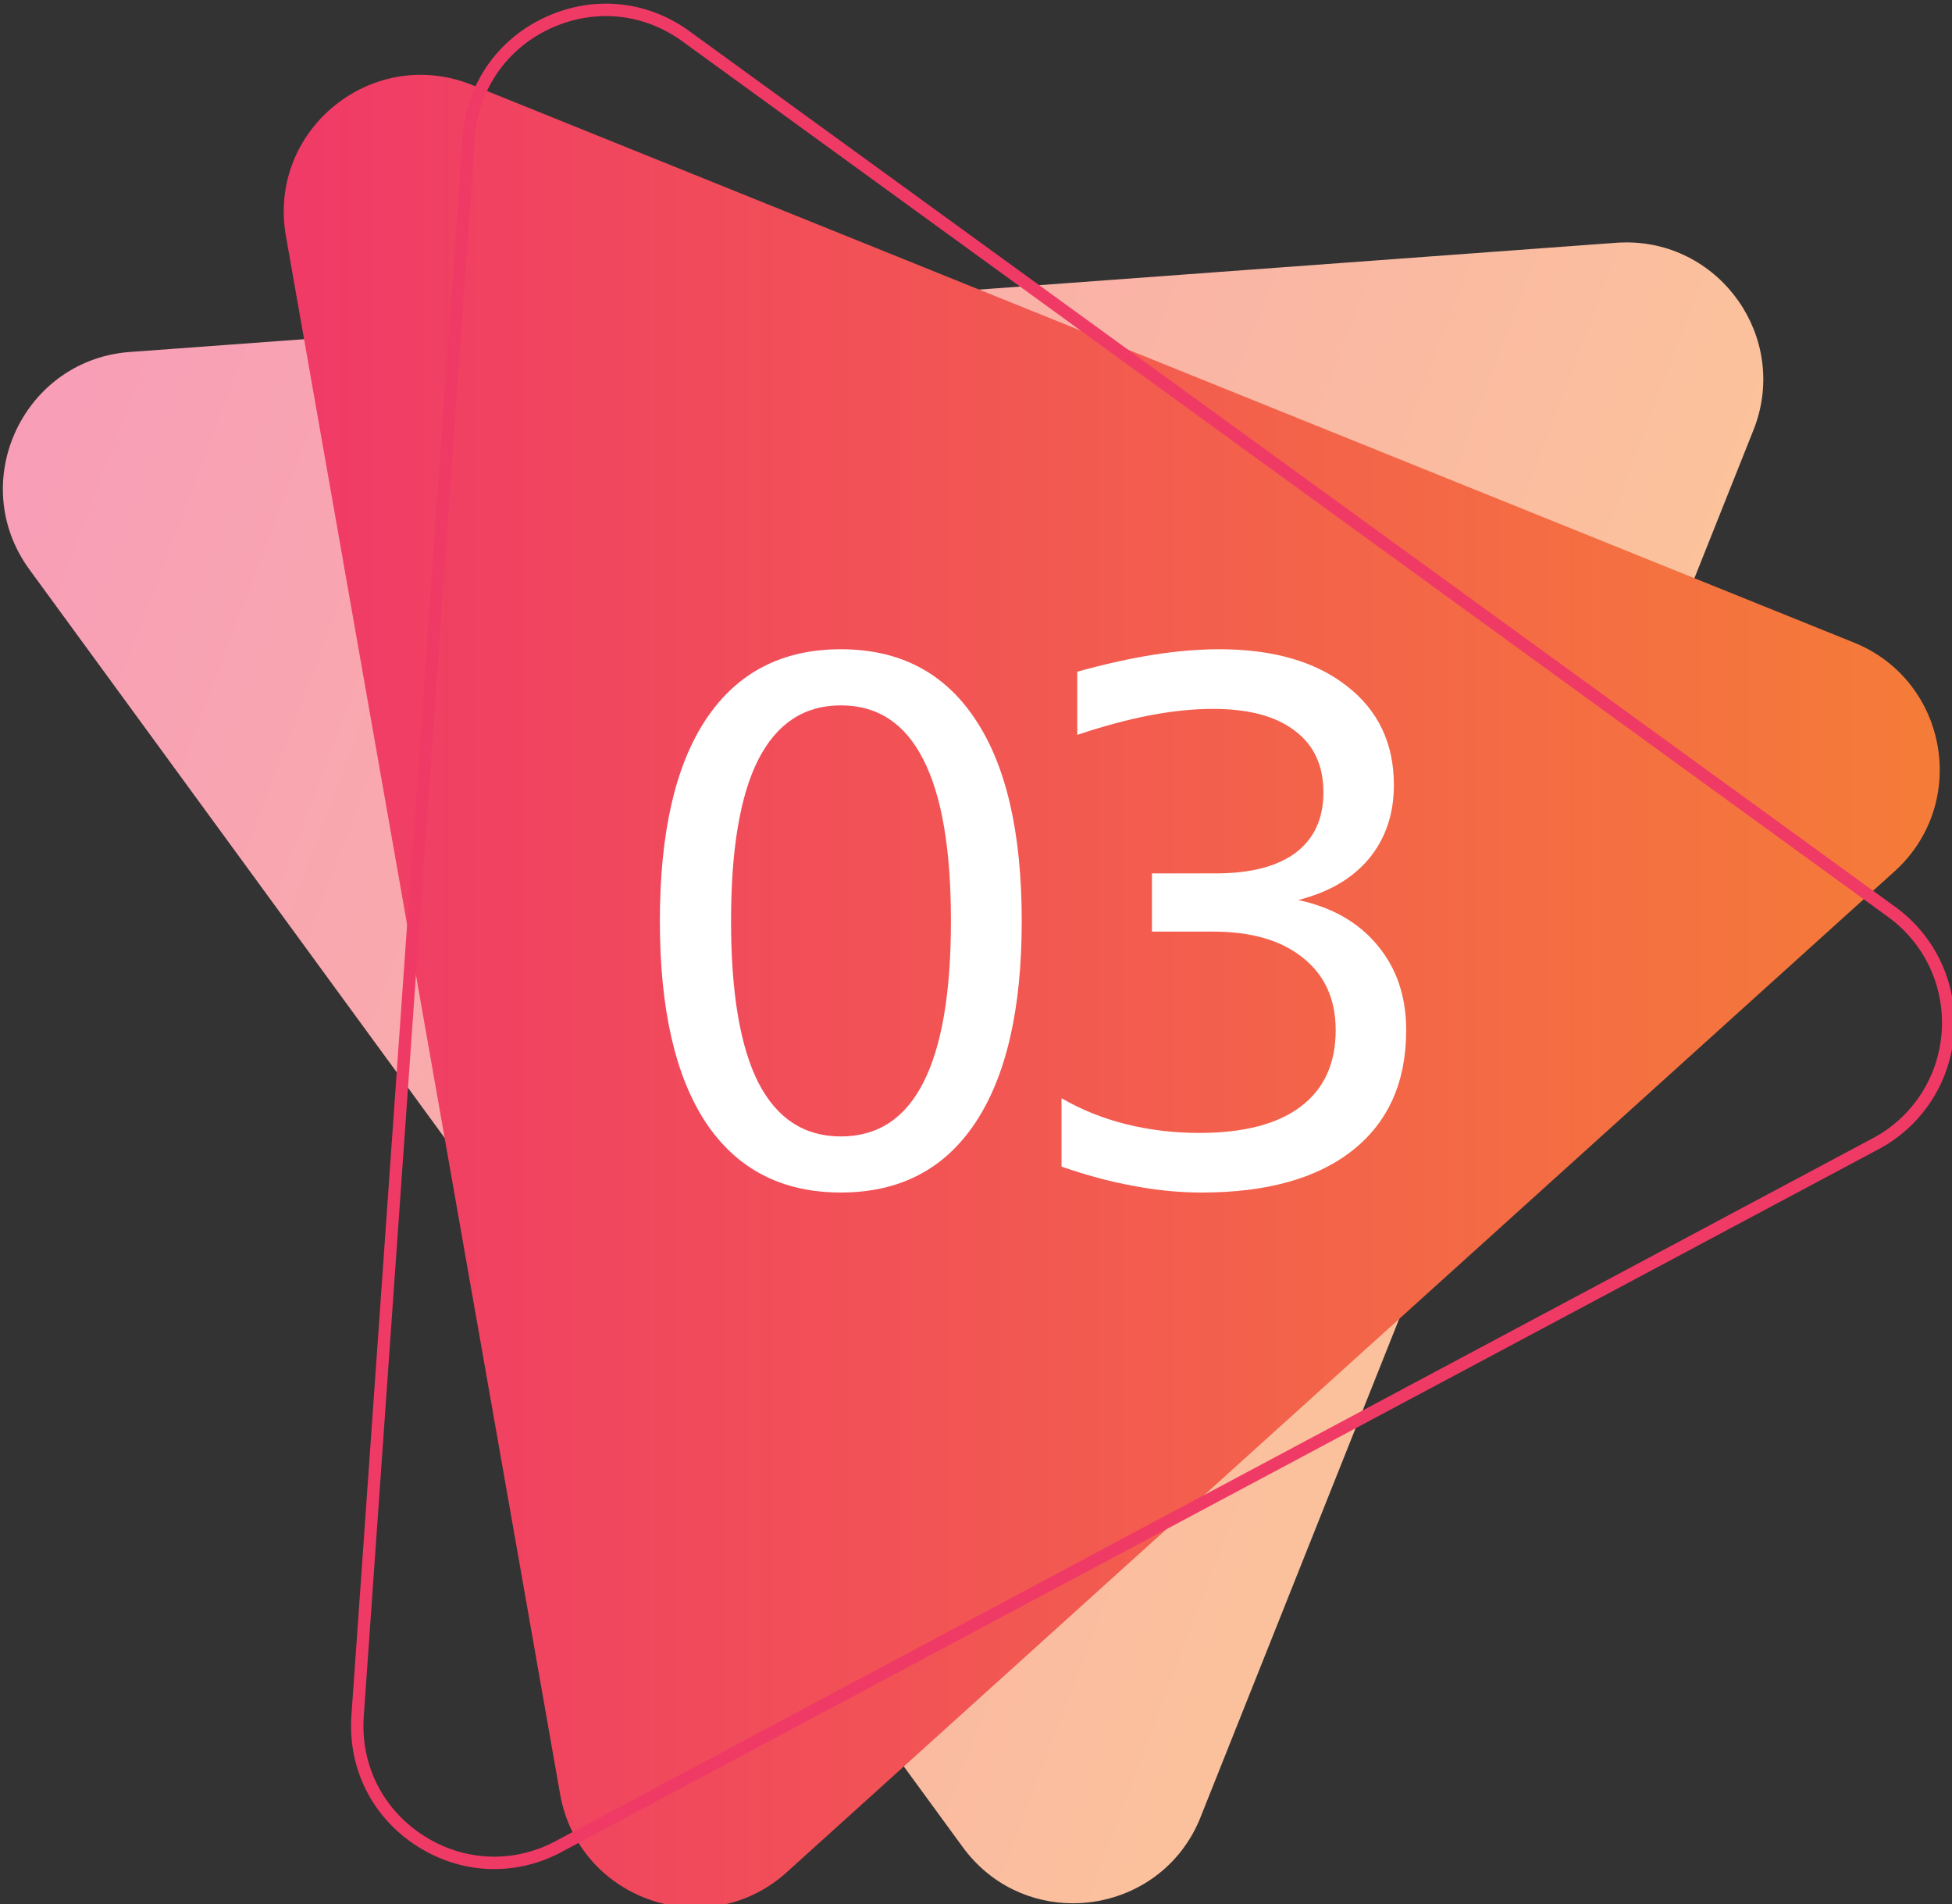 <?xml version="1.0" encoding="UTF-8" standalone="no"?>
<!-- Created with Inkscape (http://www.inkscape.org/) -->

<svg
   xmlns:dc="http://purl.org/dc/elements/1.1/"
   xmlns:cc="http://creativecommons.org/ns#"
   xmlns:rdf="http://www.w3.org/1999/02/22-rdf-syntax-ns#"
   xmlns:svg="http://www.w3.org/2000/svg"
   xmlns="http://www.w3.org/2000/svg"
   xmlns:xlink="http://www.w3.org/1999/xlink"
   xmlns:sodipodi="http://sodipodi.sourceforge.net/DTD/sodipodi-0.dtd"
   xmlns:inkscape="http://www.inkscape.org/namespaces/inkscape"
   version="1.1"
   id="svg2"
   xml:space="preserve"
   width="105.076"
   height="102.49"
   viewBox="0 0 105.076 102.49"
   sodipodi:docname="03.svg"
   inkscape:version="0.92.3 (2405546, 2018-03-11)"><rect x="0" y="0" width="105.076" height="102.49" fill="#333333" stroke="none"/><defs
     id="defs6"><clipPath
       clipPathUnits="userSpaceOnUse"
       id="clipPath22"><path
         d="m 712.887,3719.58 c -16.11,0 -32.356,6.92 -43.657,21.58 l -389.917,505.95 c -26.825,34.8 -4.356,85.48 39.449,88.97 l 598.722,59.41 c 1.543,0.13 3.063,0.19 4.571,0.19 37.476,0 64.691,-37.19 52.144,-73.46 L 765.391,3756.86 c -8.344,-24.13 -30.289,-37.28 -52.504,-37.28"
         id="path20"
         inkscape:connector-curvature="0" /></clipPath><linearGradient
       x1="0"
       y1="0"
       x2="1"
       y2="0"
       gradientUnits="userSpaceOnUse"
       gradientTransform="matrix(62.001,-21.602,-21.602,-62.001,-902.773,445.444)"
       spreadMethod="pad"
       id="linearGradient28"><stop
         style="stop-opacity:1;stop-color:#cd97d1"
         offset="0"
         id="stop24" /><stop
         style="stop-opacity:1;stop-color:#f393ce"
         offset="1"
         id="stop26" /></linearGradient><clipPath
       clipPathUnits="userSpaceOnUse"
       id="clipPath38"><path
         d="m 1018.81,4228.5 -557.974,225.09 c -40.422,17.23 -83.832,-17.24 -76.219,-60.52 l 110.735,-629.09 c 7.636,-43.37 60.41,-60.89 92.476,-30.69 l 447.242,403.99 c 29.06,27.37 20.47,75.57 -16.26,91.22 z"
         id="path36"
         inkscape:connector-curvature="0" /></clipPath><linearGradient
       x1="0"
       y1="0"
       x2="1"
       y2="0"
       gradientUnits="userSpaceOnUse"
       gradientTransform="matrix(72.012,66.173,66.173,-72.012,-889.247,418.971)"
       spreadMethod="pad"
       id="linearGradient44"><stop
         style="stop-opacity:1;stop-color:#8742a6"
         offset="0"
         id="stop40" /><stop
         style="stop-opacity:1;stop-color:#e8259c"
         offset="1"
         id="stop42" /></linearGradient><clipPath
       clipPathUnits="userSpaceOnUse"
       id="clipPath62"><path
         d="m 1956.68,3719.8 c -15.09,0 -30.37,6.11 -41.69,19.23 l -417.27,483.63 c -28.7,33.26 -9.07,85.11 34.47,91.01 l 594.53,92.4 c 2.59,0.36 5.14,0.52 7.66,0.52 35.91,0 63.25,-34.66 53.02,-70.54 l -177.25,-576.04 c -7.33,-25.69 -30.19,-40.21 -53.47,-40.21"
         id="path60"
         inkscape:connector-curvature="0" /></clipPath><linearGradient
       x1="0"
       y1="0"
       x2="1"
       y2="0"
       gradientUnits="userSpaceOnUse"
       gradientTransform="matrix(63.099,-18.144,-18.144,-63.099,-780.964,442.864)"
       spreadMethod="pad"
       id="linearGradient68"><stop
         style="stop-opacity:1;stop-color:#f393ce"
         offset="0"
         id="stop64" /><stop
         style="stop-opacity:1;stop-color:#f9a9be"
         offset="1"
         id="stop66" /></linearGradient><clipPath
       clipPathUnits="userSpaceOnUse"
       id="clipPath78"><path
         d="m 2240.05,4228.5 -557.98,225.09 c -40.42,17.23 -83.83,-17.24 -76.22,-60.52 l 110.74,-629.09 c 7.63,-43.37 60.41,-60.89 92.47,-30.69 l 447.24,403.99 c 29.06,27.37 20.48,75.57 -16.25,91.22 z"
         id="path76"
         inkscape:connector-curvature="0" /></clipPath><linearGradient
       x1="0"
       y1="0"
       x2="1"
       y2="0"
       gradientUnits="userSpaceOnUse"
       gradientTransform="matrix(72.012,66.173,66.173,-72.012,-767.124,418.971)"
       spreadMethod="pad"
       id="linearGradient84"><stop
         style="stop-opacity:1;stop-color:#e8259c"
         offset="0"
         id="stop80" /><stop
         style="stop-opacity:1;stop-color:#f24e79"
         offset="1"
         id="stop82" /></linearGradient><clipPath
       clipPathUnits="userSpaceOnUse"
       id="clipPath102"><path
         d="m 3175.48,3719.9 c -16.58,0 -33.28,7.31 -44.53,22.71 l -376.85,515.75 c -25.93,35.48 -2.17,85.57 41.71,87.94 l 600.05,44.08 c 1.05,0.05 2.08,0.08 3.11,0.08 38.24,0 65.36,-38.38 51.71,-74.78 l -223.2,-559.83 c -8.77,-23.4 -30.28,-35.95 -52,-35.95"
         id="path100"
         inkscape:connector-curvature="0" /></clipPath><linearGradient
       x1="0"
       y1="0"
       x2="1"
       y2="0"
       gradientUnits="userSpaceOnUse"
       gradientTransform="matrix(614.276,-231.811,-231.811,-614.276,2729.98,4265.46)"
       spreadMethod="pad"
       id="linearGradient108"><stop
         style="stop-opacity:1;stop-color:#f89db7"
         offset="0"
         id="stop104" /><stop
         style="stop-opacity:1;stop-color:#fbc29b"
         offset="1"
         id="stop106" /></linearGradient><clipPath
       clipPathUnits="userSpaceOnUse"
       id="clipPath118"><path
         d="m 3491.84,4228.5 -557.97,225.09 c -40.43,17.23 -83.84,-17.24 -76.22,-60.52 l 110.73,-629.09 c 7.64,-43.37 60.41,-60.89 92.47,-30.69 l 447.25,403.99 c 29.06,27.37 20.46,75.57 -16.26,91.22 z"
         id="path116"
         inkscape:connector-curvature="0" /></clipPath><linearGradient
       x1="0"
       y1="0"
       x2="1"
       y2="0"
       gradientUnits="userSpaceOnUse"
       gradientTransform="matrix(668.741,0,0,-668.741,2856.77,4088.15)"
       spreadMethod="pad"
       id="linearGradient124"><stop
         style="stop-opacity:1;stop-color:#f03a67"
         offset="0"
         id="stop120" /><stop
         style="stop-opacity:1;stop-color:#f57c38"
         offset="1"
         id="stop122" /></linearGradient><clipPath
       clipPathUnits="userSpaceOnUse"
       id="clipPath142"><path
         d="m 4404.77,3719.63 c -16.22,0 -32.57,7.01 -43.86,21.83 l -386.97,508.22 c -26.61,34.96 -3.84,85.51 39.98,88.74 l 599.06,55.92 c 1.42,0.11 2.83,0.16 4.23,0.16 37.65,0 64.85,-37.46 52.06,-73.76 l -212.11,-564.13 c -8.45,-23.97 -30.29,-36.98 -52.39,-36.98"
         id="path140"
         inkscape:connector-curvature="0" /></clipPath><linearGradient
       x1="0"
       y1="0"
       x2="1"
       y2="0"
       gradientUnits="userSpaceOnUse"
       gradientTransform="matrix(618.733,-219.637,-219.637,-618.733,3949.69,4256.3)"
       spreadMethod="pad"
       id="linearGradient148"><stop
         style="stop-opacity:1;stop-color:#fbc29b"
         offset="0"
         id="stop144" /><stop
         style="stop-opacity:1;stop-color:#f3eda6"
         offset="1"
         id="stop146" /></linearGradient><clipPath
       clipPathUnits="userSpaceOnUse"
       id="clipPath158"><path
         d="m 4713.08,4228.5 -557.98,225.09 c -40.42,17.23 -83.84,-17.24 -76.22,-60.52 l 110.73,-629.09 c 7.64,-43.37 60.42,-60.89 92.48,-30.69 l 447.24,403.99 c 29.06,27.37 20.47,75.57 -16.25,91.22 z"
         id="path156"
         inkscape:connector-curvature="0" /></clipPath><linearGradient
       x1="0"
       y1="0"
       x2="1"
       y2="0"
       gradientUnits="userSpaceOnUse"
       gradientTransform="matrix(720.122,661.733,661.733,-720.122,4084.54,3988.86)"
       spreadMethod="pad"
       id="linearGradient164"><stop
         style="stop-opacity:1;stop-color:#f57c38"
         offset="0"
         id="stop160" /><stop
         style="stop-opacity:1;stop-color:#efdc47"
         offset="1"
         id="stop162" /></linearGradient><clipPath
       clipPathUnits="userSpaceOnUse"
       id="clipPath182"><path
         d="m 847.84,2263.1 c -10.145,0 -20.551,2.85 -30.141,9.12 L 283.023,2621.7 c -36.777,24.04 -32.234,79.29 7.977,97 l 545.848,253.1 c 7.382,3.25 14.953,4.76 22.328,4.76 29.121,0 55.262,-23.44 55.336,-55.29 L 903.34,2318.68 c 0.078,-32.58 -26.656,-55.58 -55.5,-55.58"
         id="path180"
         inkscape:connector-curvature="0" /></clipPath><linearGradient
       x1="0"
       y1="0"
       x2="1"
       y2="0"
       gradientUnits="userSpaceOnUse"
       gradientTransform="matrix(65.656,0,0,-65.656,-902.48,282.068)"
       spreadMethod="pad"
       id="linearGradient188"><stop
         style="stop-opacity:1;stop-color:#f1ea8f"
         offset="0"
         id="stop184" /><stop
         style="stop-opacity:1;stop-color:#c8e892"
         offset="1"
         id="stop186" /></linearGradient><clipPath
       clipPathUnits="userSpaceOnUse"
       id="clipPath198"><path
         d="m 1018.81,2751.66 -557.974,225.09 c -40.422,17.22 -83.832,-17.25 -76.219,-60.52 l 110.735,-629.09 c 7.636,-43.38 60.41,-60.9 92.476,-30.69 l 447.242,403.98 c 29.06,27.38 20.47,75.58 -16.26,91.23 z"
         id="path196"
         inkscape:connector-curvature="0" /></clipPath><linearGradient
       x1="0"
       y1="0"
       x2="1"
       y2="0"
       gradientUnits="userSpaceOnUse"
       gradientTransform="matrix(72.012,66.173,66.173,-72.012,-889.247,271.287)"
       spreadMethod="pad"
       id="linearGradient204"><stop
         style="stop-opacity:1;stop-color:#ecd125"
         offset="0"
         id="stop200" /><stop
         style="stop-opacity:1;stop-color:#8fd131"
         offset="1"
         id="stop202" /></linearGradient><clipPath
       clipPathUnits="userSpaceOnUse"
       id="clipPath222"><path
         d="m 1906.51,2244.16 c -17.37,0 -34.82,8.01 -45.92,24.62 l -354.74,531.2 c -24.4,36.54 1.44,85.58 45.39,86.1 l 601.37,18.71 c 0.23,0.01 0.46,0.01 0.69,0.01 39.54,0 66.42,-40.41 50.93,-76.95 L 1957.6,2277.93 c -9.39,-22.16 -30.17,-33.77 -51.09,-33.77"
         id="path220"
         inkscape:connector-curvature="0" /></clipPath><linearGradient
       x1="0"
       y1="0"
       x2="1"
       y2="0"
       gradientUnits="userSpaceOnUse"
       gradientTransform="matrix(60.395,-25.753,-25.753,-60.395,-780.07,300.895)"
       spreadMethod="pad"
       id="linearGradient228"><stop
         style="stop-opacity:1;stop-color:#c8e892"
         offset="0"
         id="stop224" /><stop
         style="stop-opacity:1;stop-color:#9adcbd"
         offset="1"
         id="stop226" /></linearGradient><clipPath
       clipPathUnits="userSpaceOnUse"
       id="clipPath238"><path
         d="m 2240.05,2751.66 -557.98,225.09 c -40.42,17.22 -83.83,-17.25 -76.22,-60.52 l 110.74,-629.09 c 7.63,-43.38 60.41,-60.9 92.47,-30.69 l 447.24,403.98 c 29.06,27.38 20.48,75.58 -16.25,91.23 z"
         id="path236"
         inkscape:connector-curvature="0" /></clipPath><linearGradient
       x1="0"
       y1="0"
       x2="1"
       y2="0"
       gradientUnits="userSpaceOnUse"
       gradientTransform="matrix(72.012,66.173,66.173,-72.012,-767.124,271.287)"
       spreadMethod="pad"
       id="linearGradient244"><stop
         style="stop-opacity:1;stop-color:#8fd131"
         offset="0"
         id="stop240" /><stop
         style="stop-opacity:1;stop-color:#50c285"
         offset="1"
         id="stop242" /></linearGradient><clipPath
       clipPathUnits="userSpaceOnUse"
       id="clipPath262"><path
         d="m 3152.16,2244.73 c -17.64,0 -35.37,8.26 -46.39,25.32 l -346.68,536.5 c -23.81,36.85 2.66,85.4 46.48,85.4 0.07,0 0.14,0 0.2,0 l 601.59,9.63 c 39.93,-0.13 66.59,-41.2 50.46,-77.72 L 3202.9,2277.73 c -9.59,-21.71 -30.11,-33 -50.74,-33"
         id="path260"
         inkscape:connector-curvature="0" /></clipPath><linearGradient
       x1="0"
       y1="0"
       x2="1"
       y2="0"
       gradientUnits="userSpaceOnUse"
       gradientTransform="matrix(59.999,-26.662,-26.662,-59.999,-654.733,301.587)"
       spreadMethod="pad"
       id="linearGradient268"><stop
         style="stop-opacity:1;stop-color:#9adcbd"
         offset="0"
         id="stop264" /><stop
         style="stop-opacity:1;stop-color:#afe4df"
         offset="1"
         id="stop266" /></linearGradient><clipPath
       clipPathUnits="userSpaceOnUse"
       id="clipPath278"><path
         d="m 3491.84,2751.66 -557.97,225.09 c -40.43,17.22 -83.84,-17.25 -76.22,-60.52 l 110.73,-629.09 c 7.64,-43.38 60.41,-60.9 92.47,-30.69 l 447.25,403.98 c 29.06,27.38 20.46,75.58 -16.26,91.23 z"
         id="path276"
         inkscape:connector-curvature="0" /></clipPath><linearGradient
       x1="0"
       y1="0"
       x2="1"
       y2="0"
       gradientUnits="userSpaceOnUse"
       gradientTransform="matrix(72.012,66.173,66.173,-72.012,-641.945,271.287)"
       spreadMethod="pad"
       id="linearGradient284"><stop
         style="stop-opacity:1;stop-color:#50c285"
         offset="0"
         id="stop280" /><stop
         style="stop-opacity:1;stop-color:#69ccc6"
         offset="1"
         id="stop282" /></linearGradient><clipPath
       clipPathUnits="userSpaceOnUse"
       id="clipPath302"><path
         d="m 4400.15,2242.92 c -16.42,0 -32.98,7.18 -44.24,22.33 l -381.18,512.56 c -26.22,35.26 -2.89,85.55 40.96,88.29 l 599.66,49.13 c 1.21,0.08 2.41,0.12 3.6,0.12 37.98,0 65.13,-37.99 51.85,-74.35 l -218.48,-561.69 c -8.63,-23.64 -30.28,-36.39 -52.17,-36.39"
         id="path300"
         inkscape:connector-curvature="0" /></clipPath><linearGradient
       x1="0"
       y1="0"
       x2="1"
       y2="0"
       gradientUnits="userSpaceOnUse"
       gradientTransform="matrix(61.621,-22.662,-22.662,-61.621,-533.221,298.556)"
       spreadMethod="pad"
       id="linearGradient308"><stop
         style="stop-opacity:1;stop-color:#9dded9"
         offset="0"
         id="stop304" /><stop
         style="stop-opacity:1;stop-color:#c4ecf4"
         offset="1"
         id="stop306" /></linearGradient><clipPath
       clipPathUnits="userSpaceOnUse"
       id="clipPath318"><path
         d="m 4713.08,2751.66 -557.98,225.09 c -40.42,17.22 -83.84,-17.25 -76.22,-60.52 l 110.73,-629.09 c 7.64,-43.38 60.42,-60.9 92.48,-30.69 l 447.24,403.98 c 29.06,27.38 20.47,75.58 -16.25,91.23 z"
         id="path316"
         inkscape:connector-curvature="0" /></clipPath><linearGradient
       x1="0"
       y1="0"
       x2="1"
       y2="0"
       gradientUnits="userSpaceOnUse"
       gradientTransform="matrix(72.012,66.173,66.173,-72.012,-519.821,271.287)"
       spreadMethod="pad"
       id="linearGradient324"><stop
         style="stop-opacity:1;stop-color:#53c5be"
         offset="0"
         id="stop320" /><stop
         style="stop-opacity:1;stop-color:#86d8ee"
         offset="1"
         id="stop322" /></linearGradient><clipPath
       clipPathUnits="userSpaceOnUse"
       id="clipPath342"><path
         d="m 739.801,811.52 c -14.899,0 -29.981,5.96 -41.285,18.781 L 276.094,1309.45 c -29.055,32.96 -9.977,85 33.5,91.38 l 593.511,98.75 c 2.79,0.41 5.54,0.61 8.247,0.61 35.617,0 62.964,-34.2 53.175,-69.99 L 793.434,852.301 c -7.11,-25.992 -30.149,-40.781 -53.633,-40.781"
         id="path340"
         inkscape:connector-curvature="0" /></clipPath><linearGradient
       x1="0"
       y1="0"
       x2="1"
       y2="0"
       gradientUnits="userSpaceOnUse"
       gradientTransform="matrix(63.29,-17.468,-17.468,-63.29,-903.132,151.517)"
       spreadMethod="pad"
       id="linearGradient348"><stop
         style="stop-opacity:1;stop-color:#9adeee"
         offset="0"
         id="stop344" /><stop
         style="stop-opacity:1;stop-color:#97cdee"
         offset="1"
         id="stop346" /></linearGradient><clipPath
       clipPathUnits="userSpaceOnUse"
       id="clipPath358"><path
         d="m 1018.81,1320.04 -557.974,225.09 c -40.422,17.22 -83.832,-17.25 -76.219,-60.52 L 495.352,855.52 c 7.636,-43.379 60.41,-60.899 92.476,-30.7 l 447.242,404 c 29.06,27.36 20.47,75.56 -16.26,91.22 z"
         id="path356"
         inkscape:connector-curvature="0" /></clipPath><linearGradient
       x1="0"
       y1="0"
       x2="1"
       y2="0"
       gradientUnits="userSpaceOnUse"
       gradientTransform="matrix(72.012,66.173,66.173,-72.012,-889.247,128.125)"
       spreadMethod="pad"
       id="linearGradient364"><stop
         style="stop-opacity:1;stop-color:#4db5e8"
         offset="0"
         id="stop360" /><stop
         style="stop-opacity:1;stop-color:#4385cd"
         offset="1"
         id="stop362" /></linearGradient><clipPath
       clipPathUnits="userSpaceOnUse"
       id="clipPath382"><path
         d="m 1959.29,811.449 c -14.97,0 -30.13,6.012 -41.44,18.949 l -420.37,480.942 c -28.92,33.08 -9.61,85.06 33.89,91.24 l 593.92,96.22 c 2.71,0.38 5.38,0.57 8.01,0.57 35.74,0 63.08,-34.38 53.12,-70.21 L 2012.87,852 c -7.2,-25.871 -30.17,-40.559 -53.58,-40.551"
         id="path380"
         inkscape:connector-curvature="0" /></clipPath><linearGradient
       x1="0"
       y1="0"
       x2="1"
       y2="0"
       gradientUnits="userSpaceOnUse"
       gradientTransform="matrix(63.215,-17.738,-17.738,-63.215,-780.991,151.716)"
       spreadMethod="pad"
       id="linearGradient388"><stop
         style="stop-opacity:1;stop-color:#97cdee"
         offset="0"
         id="stop384" /><stop
         style="stop-opacity:1;stop-color:#aca7db"
         offset="1"
         id="stop386" /></linearGradient><clipPath
       clipPathUnits="userSpaceOnUse"
       id="clipPath398"><path
         d="m 2240.05,1320.04 -557.98,225.09 c -40.42,17.22 -83.83,-17.25 -76.22,-60.52 l 110.74,-629.09 c 7.63,-43.379 60.41,-60.899 92.47,-30.7 l 447.24,404 c 29.06,27.36 20.48,75.56 -16.25,91.22 z"
         id="path396"
         inkscape:connector-curvature="0" /></clipPath><linearGradient
       x1="0"
       y1="0"
       x2="1"
       y2="0"
       gradientUnits="userSpaceOnUse"
       gradientTransform="matrix(72.012,66.173,66.173,-72.012,-767.124,128.125)"
       spreadMethod="pad"
       id="linearGradient404"><stop
         style="stop-opacity:1;stop-color:#4385cd"
         offset="0"
         id="stop400" /><stop
         style="stop-opacity:1;stop-color:#4655ae"
         offset="1"
         id="stop402" /></linearGradient><clipPath
       clipPathUnits="userSpaceOnUse"
       id="clipPath422"><path
         d="m 3182.5,811.191 c -16.26,0 -32.66,7.051 -43.95,21.938 l -385.67,509.191 c -26.53,35.03 -3.63,85.52 40.2,88.65 l 599.19,54.4 c 1.39,0.1 2.75,0.15 4.1,0.15 37.73,0 64.9,-37.58 52.01,-73.89 L 3234.84,848.039 c -8.48,-23.891 -30.29,-36.848 -52.34,-36.848"
         id="path420"
         inkscape:connector-curvature="0" /></clipPath><linearGradient
       x1="0"
       y1="0"
       x2="1"
       y2="0"
       gradientUnits="userSpaceOnUse"
       gradientTransform="matrix(61.818,-22.12,-22.12,-61.818,-655.411,154.986)"
       spreadMethod="pad"
       id="linearGradient428"><stop
         style="stop-opacity:1;stop-color:#aca7db"
         offset="0"
         id="stop424" /><stop
         style="stop-opacity:1;stop-color:#ccb9e2"
         offset="1"
         id="stop426" /></linearGradient><clipPath
       clipPathUnits="userSpaceOnUse"
       id="clipPath438"><path
         d="m 3491.84,1320.04 -557.97,225.09 c -40.43,17.22 -83.84,-17.25 -76.22,-60.52 l 110.73,-629.09 c 7.64,-43.379 60.41,-60.899 92.47,-30.7 l 447.25,404 c 29.06,27.36 20.46,75.56 -16.26,91.22 z"
         id="path436"
         inkscape:connector-curvature="0" /></clipPath><linearGradient
       x1="0"
       y1="0"
       x2="1"
       y2="0"
       gradientUnits="userSpaceOnUse"
       gradientTransform="matrix(72.012,66.173,66.173,-72.012,-641.945,128.125)"
       spreadMethod="pad"
       id="linearGradient444"><stop
         style="stop-opacity:1;stop-color:#4655ae"
         offset="0"
         id="stop440" /><stop
         style="stop-opacity:1;stop-color:#7f73c1"
         offset="1"
         id="stop442" /></linearGradient><clipPath
       clipPathUnits="userSpaceOnUse"
       id="clipPath462"><path
         d="m 4411.57,811.059 c -15.91,0 -31.96,6.75 -43.28,21.113 l -395.38,501.688 c -27.2,34.51 -5.27,85.43 38.49,89.39 l 598.04,65.91 c 1.75,0.16 3.47,0.24 5.18,0.24 37.16,0 64.41,-36.69 52.32,-72.9 L 4464.28,848.922 c -8.16,-24.453 -30.29,-37.863 -52.71,-37.863"
         id="path460"
         inkscape:connector-curvature="0" /></clipPath><linearGradient
       x1="0"
       y1="0"
       x2="1"
       y2="0"
       gradientUnits="userSpaceOnUse"
       gradientTransform="matrix(62.231,-20.928,-20.928,-62.231,-533.42,154.093)"
       spreadMethod="pad"
       id="linearGradient468"><stop
         style="stop-opacity:1;stop-color:#b09cd5"
         offset="0"
         id="stop464" /><stop
         style="stop-opacity:1;stop-color:#dbaddb"
         offset="1"
         id="stop466" /></linearGradient><clipPath
       clipPathUnits="userSpaceOnUse"
       id="clipPath478"><path
         d="m 4713.08,1320.04 -557.98,225.09 c -40.42,17.22 -83.84,-17.25 -76.22,-60.52 l 110.73,-629.09 c 7.64,-43.379 60.42,-60.899 92.48,-30.7 l 447.24,404 c 29.06,27.36 20.47,75.56 -16.25,91.22 z"
         id="path476"
         inkscape:connector-curvature="0" /></clipPath><linearGradient
       x1="0"
       y1="0"
       x2="1"
       y2="0"
       gradientUnits="userSpaceOnUse"
       gradientTransform="matrix(72.012,66.173,66.173,-72.012,-519.821,128.125)"
       spreadMethod="pad"
       id="linearGradient484"><stop
         style="stop-opacity:1;stop-color:#4c4daa"
         offset="0"
         id="stop480" /><stop
         style="stop-opacity:1;stop-color:#a35fb6"
         offset="1"
         id="stop482" /></linearGradient><clipPath
       id="clipPath894"
       clipPathUnits="userSpaceOnUse"><path
         inkscape:connector-curvature="0"
         id="path892"
         d="m 712.887,3719.58 c -16.11,0 -32.356,6.92 -43.657,21.58 l -389.917,505.95 c -26.825,34.8 -4.356,85.48 39.449,88.97 l 598.722,59.41 c 1.543,0.13 3.063,0.19 4.571,0.19 37.476,0 64.691,-37.19 52.144,-73.46 L 765.391,3756.86 c -8.344,-24.13 -30.289,-37.28 -52.504,-37.28" /></clipPath><clipPath
       id="clipPath910"
       clipPathUnits="userSpaceOnUse"><path
         inkscape:connector-curvature="0"
         id="path908"
         d="m 1018.81,4228.5 -557.974,225.09 c -40.422,17.23 -83.832,-17.24 -76.219,-60.52 l 110.735,-629.09 c 7.636,-43.37 60.41,-60.89 92.476,-30.69 l 447.242,403.99 c 29.06,27.37 20.47,75.57 -16.26,91.22 z" /></clipPath><clipPath
       id="clipPath934"
       clipPathUnits="userSpaceOnUse"><path
         inkscape:connector-curvature="0"
         id="path932"
         d="m 1956.68,3719.8 c -15.09,0 -30.37,6.11 -41.69,19.23 l -417.27,483.63 c -28.7,33.26 -9.07,85.11 34.47,91.01 l 594.53,92.4 c 2.59,0.36 5.14,0.52 7.66,0.52 35.91,0 63.25,-34.66 53.02,-70.54 l -177.25,-576.04 c -7.33,-25.69 -30.19,-40.21 -53.47,-40.21" /></clipPath><clipPath
       id="clipPath950"
       clipPathUnits="userSpaceOnUse"><path
         inkscape:connector-curvature="0"
         id="path948"
         d="m 2240.05,4228.5 -557.98,225.09 c -40.42,17.23 -83.83,-17.24 -76.22,-60.52 l 110.74,-629.09 c 7.63,-43.37 60.41,-60.89 92.47,-30.69 l 447.24,403.99 c 29.06,27.37 20.48,75.57 -16.25,91.22 z" /></clipPath><clipPath
       id="clipPath974"
       clipPathUnits="userSpaceOnUse"><path
         inkscape:connector-curvature="0"
         id="path972"
         d="m 3175.48,3719.9 c -16.58,0 -33.28,7.31 -44.53,22.71 l -376.85,515.75 c -25.93,35.48 -2.17,85.57 41.71,87.94 l 600.05,44.08 c 1.05,0.05 2.08,0.08 3.11,0.08 38.24,0 65.36,-38.38 51.71,-74.78 l -223.2,-559.83 c -8.77,-23.4 -30.28,-35.95 -52,-35.95" /></clipPath><clipPath
       id="clipPath990"
       clipPathUnits="userSpaceOnUse"><path
         inkscape:connector-curvature="0"
         id="path988"
         d="m 3491.84,4228.5 -557.97,225.09 c -40.43,17.23 -83.84,-17.24 -76.22,-60.52 l 110.73,-629.09 c 7.64,-43.37 60.41,-60.89 92.47,-30.69 l 447.25,403.99 c 29.06,27.37 20.46,75.57 -16.26,91.22 z" /></clipPath><clipPath
       id="clipPath1014"
       clipPathUnits="userSpaceOnUse"><path
         inkscape:connector-curvature="0"
         id="path1012"
         d="m 4404.77,3719.63 c -16.22,0 -32.57,7.01 -43.86,21.83 l -386.97,508.22 c -26.61,34.96 -3.84,85.51 39.98,88.74 l 599.06,55.92 c 1.42,0.11 2.83,0.16 4.23,0.16 37.65,0 64.85,-37.46 52.06,-73.76 l -212.11,-564.13 c -8.45,-23.97 -30.29,-36.98 -52.39,-36.98" /></clipPath><clipPath
       id="clipPath1030"
       clipPathUnits="userSpaceOnUse"><path
         inkscape:connector-curvature="0"
         id="path1028"
         d="m 4713.08,4228.5 -557.98,225.09 c -40.42,17.23 -83.84,-17.24 -76.22,-60.52 l 110.73,-629.09 c 7.64,-43.37 60.42,-60.89 92.48,-30.69 l 447.24,403.99 c 29.06,27.37 20.47,75.57 -16.25,91.22 z" /></clipPath><clipPath
       id="clipPath1054"
       clipPathUnits="userSpaceOnUse"><path
         inkscape:connector-curvature="0"
         id="path1052"
         d="m 847.84,2263.1 c -10.145,0 -20.551,2.85 -30.141,9.12 L 283.023,2621.7 c -36.777,24.04 -32.234,79.29 7.977,97 l 545.848,253.1 c 7.382,3.25 14.953,4.76 22.328,4.76 29.121,0 55.262,-23.44 55.336,-55.29 L 903.34,2318.68 c 0.078,-32.58 -26.656,-55.58 -55.5,-55.58" /></clipPath><clipPath
       id="clipPath1070"
       clipPathUnits="userSpaceOnUse"><path
         inkscape:connector-curvature="0"
         id="path1068"
         d="m 1018.81,2751.66 -557.974,225.09 c -40.422,17.22 -83.832,-17.25 -76.219,-60.52 l 110.735,-629.09 c 7.636,-43.38 60.41,-60.9 92.476,-30.69 l 447.242,403.98 c 29.06,27.38 20.47,75.58 -16.26,91.23 z" /></clipPath><clipPath
       id="clipPath1094"
       clipPathUnits="userSpaceOnUse"><path
         inkscape:connector-curvature="0"
         id="path1092"
         d="m 1906.51,2244.16 c -17.37,0 -34.82,8.01 -45.92,24.62 l -354.74,531.2 c -24.4,36.54 1.44,85.58 45.39,86.1 l 601.37,18.71 c 0.23,0.01 0.46,0.01 0.69,0.01 39.54,0 66.42,-40.41 50.93,-76.95 L 1957.6,2277.93 c -9.39,-22.16 -30.17,-33.77 -51.09,-33.77" /></clipPath><clipPath
       id="clipPath1110"
       clipPathUnits="userSpaceOnUse"><path
         inkscape:connector-curvature="0"
         id="path1108"
         d="m 2240.05,2751.66 -557.98,225.09 c -40.42,17.22 -83.83,-17.25 -76.22,-60.52 l 110.74,-629.09 c 7.63,-43.38 60.41,-60.9 92.47,-30.69 l 447.24,403.98 c 29.06,27.38 20.48,75.58 -16.25,91.23 z" /></clipPath><clipPath
       id="clipPath1134"
       clipPathUnits="userSpaceOnUse"><path
         inkscape:connector-curvature="0"
         id="path1132"
         d="m 3152.16,2244.73 c -17.64,0 -35.37,8.26 -46.39,25.32 l -346.68,536.5 c -23.81,36.85 2.66,85.4 46.48,85.4 0.07,0 0.14,0 0.2,0 l 601.59,9.63 c 39.93,-0.13 66.59,-41.2 50.46,-77.72 L 3202.9,2277.73 c -9.59,-21.71 -30.11,-33 -50.74,-33" /></clipPath><clipPath
       id="clipPath1150"
       clipPathUnits="userSpaceOnUse"><path
         inkscape:connector-curvature="0"
         id="path1148"
         d="m 3491.84,2751.66 -557.97,225.09 c -40.43,17.22 -83.84,-17.25 -76.22,-60.52 l 110.73,-629.09 c 7.64,-43.38 60.41,-60.9 92.47,-30.69 l 447.25,403.98 c 29.06,27.38 20.46,75.58 -16.26,91.23 z" /></clipPath><clipPath
       id="clipPath1174"
       clipPathUnits="userSpaceOnUse"><path
         inkscape:connector-curvature="0"
         id="path1172"
         d="m 4400.15,2242.92 c -16.42,0 -32.98,7.18 -44.24,22.33 l -381.18,512.56 c -26.22,35.26 -2.89,85.55 40.96,88.29 l 599.66,49.13 c 1.21,0.08 2.41,0.12 3.6,0.12 37.98,0 65.13,-37.99 51.85,-74.35 l -218.48,-561.69 c -8.63,-23.64 -30.28,-36.39 -52.17,-36.39" /></clipPath><clipPath
       id="clipPath1190"
       clipPathUnits="userSpaceOnUse"><path
         inkscape:connector-curvature="0"
         id="path1188"
         d="m 4713.08,2751.66 -557.98,225.09 c -40.42,17.22 -83.84,-17.25 -76.22,-60.52 l 110.73,-629.09 c 7.64,-43.38 60.42,-60.9 92.48,-30.69 l 447.24,403.98 c 29.06,27.38 20.47,75.58 -16.25,91.23 z" /></clipPath><clipPath
       id="clipPath1214"
       clipPathUnits="userSpaceOnUse"><path
         inkscape:connector-curvature="0"
         id="path1212"
         d="m 739.801,811.52 c -14.899,0 -29.981,5.96 -41.285,18.781 L 276.094,1309.45 c -29.055,32.96 -9.977,85 33.5,91.38 l 593.511,98.75 c 2.79,0.41 5.54,0.61 8.247,0.61 35.617,0 62.964,-34.2 53.175,-69.99 L 793.434,852.301 c -7.11,-25.992 -30.149,-40.781 -53.633,-40.781" /></clipPath><clipPath
       id="clipPath1230"
       clipPathUnits="userSpaceOnUse"><path
         inkscape:connector-curvature="0"
         id="path1228"
         d="m 1018.81,1320.04 -557.974,225.09 c -40.422,17.22 -83.832,-17.25 -76.219,-60.52 L 495.352,855.52 c 7.636,-43.379 60.41,-60.899 92.476,-30.7 l 447.242,404 c 29.06,27.36 20.47,75.56 -16.26,91.22 z" /></clipPath><clipPath
       id="clipPath1254"
       clipPathUnits="userSpaceOnUse"><path
         inkscape:connector-curvature="0"
         id="path1252"
         d="m 1959.29,811.449 c -14.97,0 -30.13,6.012 -41.44,18.949 l -420.37,480.942 c -28.92,33.08 -9.61,85.06 33.89,91.24 l 593.92,96.22 c 2.71,0.38 5.38,0.57 8.01,0.57 35.74,0 63.08,-34.38 53.12,-70.21 L 2012.87,852 c -7.2,-25.871 -30.17,-40.559 -53.58,-40.551" /></clipPath><clipPath
       id="clipPath1270"
       clipPathUnits="userSpaceOnUse"><path
         inkscape:connector-curvature="0"
         id="path1268"
         d="m 2240.05,1320.04 -557.98,225.09 c -40.42,17.22 -83.83,-17.25 -76.22,-60.52 l 110.74,-629.09 c 7.63,-43.379 60.41,-60.899 92.47,-30.7 l 447.24,404 c 29.06,27.36 20.48,75.56 -16.25,91.22 z" /></clipPath><clipPath
       id="clipPath1294"
       clipPathUnits="userSpaceOnUse"><path
         inkscape:connector-curvature="0"
         id="path1292"
         d="m 3182.5,811.191 c -16.26,0 -32.66,7.051 -43.95,21.938 l -385.67,509.191 c -26.53,35.03 -3.63,85.52 40.2,88.65 l 599.19,54.4 c 1.39,0.1 2.75,0.15 4.1,0.15 37.73,0 64.9,-37.58 52.01,-73.89 L 3234.84,848.039 c -8.48,-23.891 -30.29,-36.848 -52.34,-36.848" /></clipPath><clipPath
       id="clipPath1310"
       clipPathUnits="userSpaceOnUse"><path
         inkscape:connector-curvature="0"
         id="path1308"
         d="m 3491.84,1320.04 -557.97,225.09 c -40.43,17.22 -83.84,-17.25 -76.22,-60.52 l 110.73,-629.09 c 7.64,-43.379 60.41,-60.899 92.47,-30.7 l 447.25,404 c 29.06,27.36 20.46,75.56 -16.26,91.22 z" /></clipPath><clipPath
       id="clipPath1334"
       clipPathUnits="userSpaceOnUse"><path
         inkscape:connector-curvature="0"
         id="path1332"
         d="m 4411.57,811.059 c -15.91,0 -31.96,6.75 -43.28,21.113 l -395.38,501.688 c -27.2,34.51 -5.27,85.43 38.49,89.39 l 598.04,65.91 c 1.75,0.16 3.47,0.24 5.18,0.24 37.16,0 64.41,-36.69 52.32,-72.9 L 4464.28,848.922 c -8.16,-24.453 -30.29,-37.863 -52.71,-37.863" /></clipPath><clipPath
       id="clipPath1350"
       clipPathUnits="userSpaceOnUse"><path
         inkscape:connector-curvature="0"
         id="path1348"
         d="m 4713.08,1320.04 -557.98,225.09 c -40.42,17.22 -83.84,-17.25 -76.22,-60.52 l 110.73,-629.09 c 7.64,-43.379 60.42,-60.899 92.48,-30.7 l 447.24,404 c 29.06,27.36 20.47,75.56 -16.25,91.22 z" /></clipPath><clipPath
       id="clipPath1987"
       clipPathUnits="userSpaceOnUse"><path
         inkscape:connector-curvature="0"
         id="path1985"
         d="m 712.887,3719.58 c -16.11,0 -32.356,6.92 -43.657,21.58 l -389.917,505.95 c -26.825,34.8 -4.356,85.48 39.449,88.97 l 598.722,59.41 c 1.543,0.13 3.063,0.19 4.571,0.19 37.476,0 64.691,-37.19 52.144,-73.46 L 765.391,3756.86 c -8.344,-24.13 -30.289,-37.28 -52.504,-37.28" /></clipPath><clipPath
       id="clipPath2003"
       clipPathUnits="userSpaceOnUse"><path
         inkscape:connector-curvature="0"
         id="path2001"
         d="m 1018.81,4228.5 -557.974,225.09 c -40.422,17.23 -83.832,-17.24 -76.219,-60.52 l 110.735,-629.09 c 7.636,-43.37 60.41,-60.89 92.476,-30.69 l 447.242,403.99 c 29.06,27.37 20.47,75.57 -16.26,91.22 z" /></clipPath><clipPath
       id="clipPath2027"
       clipPathUnits="userSpaceOnUse"><path
         inkscape:connector-curvature="0"
         id="path2025"
         d="m 1956.68,3719.8 c -15.09,0 -30.37,6.11 -41.69,19.23 l -417.27,483.63 c -28.7,33.26 -9.07,85.11 34.47,91.01 l 594.53,92.4 c 2.59,0.36 5.14,0.52 7.66,0.52 35.91,0 63.25,-34.66 53.02,-70.54 l -177.25,-576.04 c -7.33,-25.69 -30.19,-40.21 -53.47,-40.21" /></clipPath><clipPath
       id="clipPath2043"
       clipPathUnits="userSpaceOnUse"><path
         inkscape:connector-curvature="0"
         id="path2041"
         d="m 2240.05,4228.5 -557.98,225.09 c -40.42,17.23 -83.83,-17.24 -76.22,-60.52 l 110.74,-629.09 c 7.63,-43.37 60.41,-60.89 92.47,-30.69 l 447.24,403.99 c 29.06,27.37 20.48,75.57 -16.25,91.22 z" /></clipPath><clipPath
       id="clipPath2067"
       clipPathUnits="userSpaceOnUse"><path
         inkscape:connector-curvature="0"
         id="path2065"
         d="m 3175.48,3719.9 c -16.58,0 -33.28,7.31 -44.53,22.71 l -376.85,515.75 c -25.93,35.48 -2.17,85.57 41.71,87.94 l 600.05,44.08 c 1.05,0.05 2.08,0.08 3.11,0.08 38.24,0 65.36,-38.38 51.71,-74.78 l -223.2,-559.83 c -8.77,-23.4 -30.28,-35.95 -52,-35.95" /></clipPath><clipPath
       id="clipPath2083"
       clipPathUnits="userSpaceOnUse"><path
         inkscape:connector-curvature="0"
         id="path2081"
         d="m 3491.84,4228.5 -557.97,225.09 c -40.43,17.23 -83.84,-17.24 -76.22,-60.52 l 110.73,-629.09 c 7.64,-43.37 60.41,-60.89 92.47,-30.69 l 447.25,403.99 c 29.06,27.37 20.46,75.57 -16.26,91.22 z" /></clipPath><clipPath
       id="clipPath2107"
       clipPathUnits="userSpaceOnUse"><path
         inkscape:connector-curvature="0"
         id="path2105"
         d="m 4404.77,3719.63 c -16.22,0 -32.57,7.01 -43.86,21.83 l -386.97,508.22 c -26.61,34.96 -3.84,85.51 39.98,88.74 l 599.06,55.92 c 1.42,0.11 2.83,0.16 4.23,0.16 37.65,0 64.85,-37.46 52.06,-73.76 l -212.11,-564.13 c -8.45,-23.97 -30.29,-36.98 -52.39,-36.98" /></clipPath><clipPath
       id="clipPath2123"
       clipPathUnits="userSpaceOnUse"><path
         inkscape:connector-curvature="0"
         id="path2121"
         d="m 4713.08,4228.5 -557.98,225.09 c -40.42,17.23 -83.84,-17.24 -76.22,-60.52 l 110.73,-629.09 c 7.64,-43.37 60.42,-60.89 92.48,-30.69 l 447.24,403.99 c 29.06,27.37 20.47,75.57 -16.25,91.22 z" /></clipPath><clipPath
       id="clipPath2147"
       clipPathUnits="userSpaceOnUse"><path
         inkscape:connector-curvature="0"
         id="path2145"
         d="m 847.84,2263.1 c -10.145,0 -20.551,2.85 -30.141,9.12 L 283.023,2621.7 c -36.777,24.04 -32.234,79.29 7.977,97 l 545.848,253.1 c 7.382,3.25 14.953,4.76 22.328,4.76 29.121,0 55.262,-23.44 55.336,-55.29 L 903.34,2318.68 c 0.078,-32.58 -26.656,-55.58 -55.5,-55.58" /></clipPath><clipPath
       id="clipPath2163"
       clipPathUnits="userSpaceOnUse"><path
         inkscape:connector-curvature="0"
         id="path2161"
         d="m 1018.81,2751.66 -557.974,225.09 c -40.422,17.22 -83.832,-17.25 -76.219,-60.52 l 110.735,-629.09 c 7.636,-43.38 60.41,-60.9 92.476,-30.69 l 447.242,403.98 c 29.06,27.38 20.47,75.58 -16.26,91.23 z" /></clipPath><clipPath
       id="clipPath2187"
       clipPathUnits="userSpaceOnUse"><path
         inkscape:connector-curvature="0"
         id="path2185"
         d="m 1906.51,2244.16 c -17.37,0 -34.82,8.01 -45.92,24.62 l -354.74,531.2 c -24.4,36.54 1.44,85.58 45.39,86.1 l 601.37,18.71 c 0.23,0.01 0.46,0.01 0.69,0.01 39.54,0 66.42,-40.41 50.93,-76.95 L 1957.6,2277.93 c -9.39,-22.16 -30.17,-33.77 -51.09,-33.77" /></clipPath><clipPath
       id="clipPath2203"
       clipPathUnits="userSpaceOnUse"><path
         inkscape:connector-curvature="0"
         id="path2201"
         d="m 2240.05,2751.66 -557.98,225.09 c -40.42,17.22 -83.83,-17.25 -76.22,-60.52 l 110.74,-629.09 c 7.63,-43.38 60.41,-60.9 92.47,-30.69 l 447.24,403.98 c 29.06,27.38 20.48,75.58 -16.25,91.23 z" /></clipPath><clipPath
       id="clipPath2227"
       clipPathUnits="userSpaceOnUse"><path
         inkscape:connector-curvature="0"
         id="path2225"
         d="m 3152.16,2244.73 c -17.64,0 -35.37,8.26 -46.39,25.32 l -346.68,536.5 c -23.81,36.85 2.66,85.4 46.48,85.4 0.07,0 0.14,0 0.2,0 l 601.59,9.63 c 39.93,-0.13 66.59,-41.2 50.46,-77.72 L 3202.9,2277.73 c -9.59,-21.71 -30.11,-33 -50.74,-33" /></clipPath><clipPath
       id="clipPath2243"
       clipPathUnits="userSpaceOnUse"><path
         inkscape:connector-curvature="0"
         id="path2241"
         d="m 3491.84,2751.66 -557.97,225.09 c -40.43,17.22 -83.84,-17.25 -76.22,-60.52 l 110.73,-629.09 c 7.64,-43.38 60.41,-60.9 92.47,-30.69 l 447.25,403.98 c 29.06,27.38 20.46,75.58 -16.26,91.23 z" /></clipPath><clipPath
       id="clipPath2267"
       clipPathUnits="userSpaceOnUse"><path
         inkscape:connector-curvature="0"
         id="path2265"
         d="m 4400.15,2242.92 c -16.42,0 -32.98,7.18 -44.24,22.33 l -381.18,512.56 c -26.22,35.26 -2.89,85.55 40.96,88.29 l 599.66,49.13 c 1.21,0.08 2.41,0.12 3.6,0.12 37.98,0 65.13,-37.99 51.85,-74.35 l -218.48,-561.69 c -8.63,-23.64 -30.28,-36.39 -52.17,-36.39" /></clipPath><clipPath
       id="clipPath2283"
       clipPathUnits="userSpaceOnUse"><path
         inkscape:connector-curvature="0"
         id="path2281"
         d="m 4713.08,2751.66 -557.98,225.09 c -40.42,17.22 -83.84,-17.25 -76.22,-60.52 l 110.73,-629.09 c 7.64,-43.38 60.42,-60.9 92.48,-30.69 l 447.24,403.98 c 29.06,27.38 20.47,75.58 -16.25,91.23 z" /></clipPath><clipPath
       id="clipPath2307"
       clipPathUnits="userSpaceOnUse"><path
         inkscape:connector-curvature="0"
         id="path2305"
         d="m 739.801,811.52 c -14.899,0 -29.981,5.96 -41.285,18.781 L 276.094,1309.45 c -29.055,32.96 -9.977,85 33.5,91.38 l 593.511,98.75 c 2.79,0.41 5.54,0.61 8.247,0.61 35.617,0 62.964,-34.2 53.175,-69.99 L 793.434,852.301 c -7.11,-25.992 -30.149,-40.781 -53.633,-40.781" /></clipPath><clipPath
       id="clipPath2323"
       clipPathUnits="userSpaceOnUse"><path
         inkscape:connector-curvature="0"
         id="path2321"
         d="m 1018.81,1320.04 -557.974,225.09 c -40.422,17.22 -83.832,-17.25 -76.219,-60.52 L 495.352,855.52 c 7.636,-43.379 60.41,-60.899 92.476,-30.7 l 447.242,404 c 29.06,27.36 20.47,75.56 -16.26,91.22 z" /></clipPath><clipPath
       id="clipPath2347"
       clipPathUnits="userSpaceOnUse"><path
         inkscape:connector-curvature="0"
         id="path2345"
         d="m 1959.29,811.449 c -14.97,0 -30.13,6.012 -41.44,18.949 l -420.37,480.942 c -28.92,33.08 -9.61,85.06 33.89,91.24 l 593.92,96.22 c 2.71,0.38 5.38,0.57 8.01,0.57 35.74,0 63.08,-34.38 53.12,-70.21 L 2012.87,852 c -7.2,-25.871 -30.17,-40.559 -53.58,-40.551" /></clipPath><clipPath
       id="clipPath2363"
       clipPathUnits="userSpaceOnUse"><path
         inkscape:connector-curvature="0"
         id="path2361"
         d="m 2240.05,1320.04 -557.98,225.09 c -40.42,17.22 -83.83,-17.25 -76.22,-60.52 l 110.74,-629.09 c 7.63,-43.379 60.41,-60.899 92.47,-30.7 l 447.24,404 c 29.06,27.36 20.48,75.56 -16.25,91.22 z" /></clipPath><clipPath
       id="clipPath2387"
       clipPathUnits="userSpaceOnUse"><path
         inkscape:connector-curvature="0"
         id="path2385"
         d="m 3182.5,811.191 c -16.26,0 -32.66,7.051 -43.95,21.938 l -385.67,509.191 c -26.53,35.03 -3.63,85.52 40.2,88.65 l 599.19,54.4 c 1.39,0.1 2.75,0.15 4.1,0.15 37.73,0 64.9,-37.58 52.01,-73.89 L 3234.84,848.039 c -8.48,-23.891 -30.29,-36.848 -52.34,-36.848" /></clipPath><clipPath
       id="clipPath2403"
       clipPathUnits="userSpaceOnUse"><path
         inkscape:connector-curvature="0"
         id="path2401"
         d="m 3491.84,1320.04 -557.97,225.09 c -40.43,17.22 -83.84,-17.25 -76.22,-60.52 l 110.73,-629.09 c 7.64,-43.379 60.41,-60.899 92.47,-30.7 l 447.25,404 c 29.06,27.36 20.46,75.56 -16.26,91.22 z" /></clipPath><clipPath
       id="clipPath2427"
       clipPathUnits="userSpaceOnUse"><path
         inkscape:connector-curvature="0"
         id="path2425"
         d="m 4411.57,811.059 c -15.91,0 -31.96,6.75 -43.28,21.113 l -395.38,501.688 c -27.2,34.51 -5.27,85.43 38.49,89.39 l 598.04,65.91 c 1.75,0.16 3.47,0.24 5.18,0.24 37.16,0 64.41,-36.69 52.32,-72.9 L 4464.28,848.922 c -8.16,-24.453 -30.29,-37.863 -52.71,-37.863" /></clipPath><clipPath
       id="clipPath2443"
       clipPathUnits="userSpaceOnUse"><path
         inkscape:connector-curvature="0"
         id="path2441"
         d="m 4713.08,1320.04 -557.98,225.09 c -40.42,17.22 -83.84,-17.25 -76.22,-60.52 l 110.73,-629.09 c 7.64,-43.379 60.42,-60.899 92.48,-30.7 l 447.24,404 c 29.06,27.36 20.47,75.56 -16.25,91.22 z" /></clipPath><clipPath
       id="clipPath3054"
       clipPathUnits="userSpaceOnUse"><path
         inkscape:connector-curvature="0"
         id="path3052"
         d="m 712.887,3719.58 c -16.11,0 -32.356,6.92 -43.657,21.58 l -389.917,505.95 c -26.825,34.8 -4.356,85.48 39.449,88.97 l 598.722,59.41 c 1.543,0.13 3.063,0.19 4.571,0.19 37.476,0 64.691,-37.19 52.144,-73.46 L 765.391,3756.86 c -8.344,-24.13 -30.289,-37.28 -52.504,-37.28" /></clipPath><clipPath
       id="clipPath3070"
       clipPathUnits="userSpaceOnUse"><path
         inkscape:connector-curvature="0"
         id="path3068"
         d="m 1018.81,4228.5 -557.974,225.09 c -40.422,17.23 -83.832,-17.24 -76.219,-60.52 l 110.735,-629.09 c 7.636,-43.37 60.41,-60.89 92.476,-30.69 l 447.242,403.99 c 29.06,27.37 20.47,75.57 -16.26,91.22 z" /></clipPath><clipPath
       id="clipPath3094"
       clipPathUnits="userSpaceOnUse"><path
         inkscape:connector-curvature="0"
         id="path3092"
         d="m 1956.68,3719.8 c -15.09,0 -30.37,6.11 -41.69,19.23 l -417.27,483.63 c -28.7,33.26 -9.07,85.11 34.47,91.01 l 594.53,92.4 c 2.59,0.36 5.14,0.52 7.66,0.52 35.91,0 63.25,-34.66 53.02,-70.54 l -177.25,-576.04 c -7.33,-25.69 -30.19,-40.21 -53.47,-40.21" /></clipPath><clipPath
       id="clipPath3110"
       clipPathUnits="userSpaceOnUse"><path
         inkscape:connector-curvature="0"
         id="path3108"
         d="m 2240.05,4228.5 -557.98,225.09 c -40.42,17.23 -83.83,-17.24 -76.22,-60.52 l 110.74,-629.09 c 7.63,-43.37 60.41,-60.89 92.47,-30.69 l 447.24,403.99 c 29.06,27.37 20.48,75.57 -16.25,91.22 z" /></clipPath><clipPath
       id="clipPath3134"
       clipPathUnits="userSpaceOnUse"><path
         inkscape:connector-curvature="0"
         id="path3132"
         d="m 3175.48,3719.9 c -16.58,0 -33.28,7.31 -44.53,22.71 l -376.85,515.75 c -25.93,35.48 -2.17,85.57 41.71,87.94 l 600.05,44.08 c 1.05,0.05 2.08,0.08 3.11,0.08 38.24,0 65.36,-38.38 51.71,-74.78 l -223.2,-559.83 c -8.77,-23.4 -30.28,-35.95 -52,-35.95" /></clipPath><clipPath
       id="clipPath3150"
       clipPathUnits="userSpaceOnUse"><path
         inkscape:connector-curvature="0"
         id="path3148"
         d="m 3491.84,4228.5 -557.97,225.09 c -40.43,17.23 -83.84,-17.24 -76.22,-60.52 l 110.73,-629.09 c 7.64,-43.37 60.41,-60.89 92.47,-30.69 l 447.25,403.99 c 29.06,27.37 20.46,75.57 -16.26,91.22 z" /></clipPath><clipPath
       id="clipPath3174"
       clipPathUnits="userSpaceOnUse"><path
         inkscape:connector-curvature="0"
         id="path3172"
         d="m 4404.77,3719.63 c -16.22,0 -32.57,7.01 -43.86,21.83 l -386.97,508.22 c -26.61,34.96 -3.84,85.51 39.98,88.74 l 599.06,55.92 c 1.42,0.11 2.83,0.16 4.23,0.16 37.65,0 64.85,-37.46 52.06,-73.76 l -212.11,-564.13 c -8.45,-23.97 -30.29,-36.98 -52.39,-36.98" /></clipPath><clipPath
       id="clipPath3190"
       clipPathUnits="userSpaceOnUse"><path
         inkscape:connector-curvature="0"
         id="path3188"
         d="m 4713.08,4228.5 -557.98,225.09 c -40.42,17.23 -83.84,-17.24 -76.22,-60.52 l 110.73,-629.09 c 7.64,-43.37 60.42,-60.89 92.48,-30.69 l 447.24,403.99 c 29.06,27.37 20.47,75.57 -16.25,91.22 z" /></clipPath><clipPath
       id="clipPath3214"
       clipPathUnits="userSpaceOnUse"><path
         inkscape:connector-curvature="0"
         id="path3212"
         d="m 847.84,2263.1 c -10.145,0 -20.551,2.85 -30.141,9.12 L 283.023,2621.7 c -36.777,24.04 -32.234,79.29 7.977,97 l 545.848,253.1 c 7.382,3.25 14.953,4.76 22.328,4.76 29.121,0 55.262,-23.44 55.336,-55.29 L 903.34,2318.68 c 0.078,-32.58 -26.656,-55.58 -55.5,-55.58" /></clipPath><clipPath
       id="clipPath3230"
       clipPathUnits="userSpaceOnUse"><path
         inkscape:connector-curvature="0"
         id="path3228"
         d="m 1018.81,2751.66 -557.974,225.09 c -40.422,17.22 -83.832,-17.25 -76.219,-60.52 l 110.735,-629.09 c 7.636,-43.38 60.41,-60.9 92.476,-30.69 l 447.242,403.98 c 29.06,27.38 20.47,75.58 -16.26,91.23 z" /></clipPath><clipPath
       id="clipPath3254"
       clipPathUnits="userSpaceOnUse"><path
         inkscape:connector-curvature="0"
         id="path3252"
         d="m 1906.51,2244.16 c -17.37,0 -34.82,8.01 -45.92,24.62 l -354.74,531.2 c -24.4,36.54 1.44,85.58 45.39,86.1 l 601.37,18.71 c 0.23,0.01 0.46,0.01 0.69,0.01 39.54,0 66.42,-40.41 50.93,-76.95 L 1957.6,2277.93 c -9.39,-22.16 -30.17,-33.77 -51.09,-33.77" /></clipPath><clipPath
       id="clipPath3270"
       clipPathUnits="userSpaceOnUse"><path
         inkscape:connector-curvature="0"
         id="path3268"
         d="m 2240.05,2751.66 -557.98,225.09 c -40.42,17.22 -83.83,-17.25 -76.22,-60.52 l 110.74,-629.09 c 7.63,-43.38 60.41,-60.9 92.47,-30.69 l 447.24,403.98 c 29.06,27.38 20.48,75.58 -16.25,91.23 z" /></clipPath><clipPath
       id="clipPath3294"
       clipPathUnits="userSpaceOnUse"><path
         inkscape:connector-curvature="0"
         id="path3292"
         d="m 3152.16,2244.73 c -17.64,0 -35.37,8.26 -46.39,25.32 l -346.68,536.5 c -23.81,36.85 2.66,85.4 46.48,85.4 0.07,0 0.14,0 0.2,0 l 601.59,9.63 c 39.93,-0.13 66.59,-41.2 50.46,-77.72 L 3202.9,2277.73 c -9.59,-21.71 -30.11,-33 -50.74,-33" /></clipPath><clipPath
       id="clipPath3310"
       clipPathUnits="userSpaceOnUse"><path
         inkscape:connector-curvature="0"
         id="path3308"
         d="m 3491.84,2751.66 -557.97,225.09 c -40.43,17.22 -83.84,-17.25 -76.22,-60.52 l 110.73,-629.09 c 7.64,-43.38 60.41,-60.9 92.47,-30.69 l 447.25,403.98 c 29.06,27.38 20.46,75.58 -16.26,91.23 z" /></clipPath><clipPath
       id="clipPath3334"
       clipPathUnits="userSpaceOnUse"><path
         inkscape:connector-curvature="0"
         id="path3332"
         d="m 4400.15,2242.92 c -16.42,0 -32.98,7.18 -44.24,22.33 l -381.18,512.56 c -26.22,35.26 -2.89,85.55 40.96,88.29 l 599.66,49.13 c 1.21,0.08 2.41,0.12 3.6,0.12 37.98,0 65.13,-37.99 51.85,-74.35 l -218.48,-561.69 c -8.63,-23.64 -30.28,-36.39 -52.17,-36.39" /></clipPath><clipPath
       id="clipPath3350"
       clipPathUnits="userSpaceOnUse"><path
         inkscape:connector-curvature="0"
         id="path3348"
         d="m 4713.08,2751.66 -557.98,225.09 c -40.42,17.22 -83.84,-17.25 -76.22,-60.52 l 110.73,-629.09 c 7.64,-43.38 60.42,-60.9 92.48,-30.69 l 447.24,403.98 c 29.06,27.38 20.47,75.58 -16.25,91.23 z" /></clipPath><clipPath
       id="clipPath3374"
       clipPathUnits="userSpaceOnUse"><path
         inkscape:connector-curvature="0"
         id="path3372"
         d="m 739.801,811.52 c -14.899,0 -29.981,5.96 -41.285,18.781 L 276.094,1309.45 c -29.055,32.96 -9.977,85 33.5,91.38 l 593.511,98.75 c 2.79,0.41 5.54,0.61 8.247,0.61 35.617,0 62.964,-34.2 53.175,-69.99 L 793.434,852.301 c -7.11,-25.992 -30.149,-40.781 -53.633,-40.781" /></clipPath><clipPath
       id="clipPath3390"
       clipPathUnits="userSpaceOnUse"><path
         inkscape:connector-curvature="0"
         id="path3388"
         d="m 1018.81,1320.04 -557.974,225.09 c -40.422,17.22 -83.832,-17.25 -76.219,-60.52 L 495.352,855.52 c 7.636,-43.379 60.41,-60.899 92.476,-30.7 l 447.242,404 c 29.06,27.36 20.47,75.56 -16.26,91.22 z" /></clipPath><clipPath
       id="clipPath3414"
       clipPathUnits="userSpaceOnUse"><path
         inkscape:connector-curvature="0"
         id="path3412"
         d="m 1959.29,811.449 c -14.97,0 -30.13,6.012 -41.44,18.949 l -420.37,480.942 c -28.92,33.08 -9.61,85.06 33.89,91.24 l 593.92,96.22 c 2.71,0.38 5.38,0.57 8.01,0.57 35.74,0 63.08,-34.38 53.12,-70.21 L 2012.87,852 c -7.2,-25.871 -30.17,-40.559 -53.58,-40.551" /></clipPath><clipPath
       id="clipPath3430"
       clipPathUnits="userSpaceOnUse"><path
         inkscape:connector-curvature="0"
         id="path3428"
         d="m 2240.05,1320.04 -557.98,225.09 c -40.42,17.22 -83.83,-17.25 -76.22,-60.52 l 110.74,-629.09 c 7.63,-43.379 60.41,-60.899 92.47,-30.7 l 447.24,404 c 29.06,27.36 20.48,75.56 -16.25,91.22 z" /></clipPath><clipPath
       id="clipPath3454"
       clipPathUnits="userSpaceOnUse"><path
         inkscape:connector-curvature="0"
         id="path3452"
         d="m 3182.5,811.191 c -16.26,0 -32.66,7.051 -43.95,21.938 l -385.67,509.191 c -26.53,35.03 -3.63,85.52 40.2,88.65 l 599.19,54.4 c 1.39,0.1 2.75,0.15 4.1,0.15 37.73,0 64.9,-37.58 52.01,-73.89 L 3234.84,848.039 c -8.48,-23.891 -30.29,-36.848 -52.34,-36.848" /></clipPath><clipPath
       id="clipPath3470"
       clipPathUnits="userSpaceOnUse"><path
         inkscape:connector-curvature="0"
         id="path3468"
         d="m 3491.84,1320.04 -557.97,225.09 c -40.43,17.22 -83.84,-17.25 -76.22,-60.52 l 110.73,-629.09 c 7.64,-43.379 60.41,-60.899 92.47,-30.7 l 447.25,404 c 29.06,27.36 20.46,75.56 -16.26,91.22 z" /></clipPath><clipPath
       id="clipPath3494"
       clipPathUnits="userSpaceOnUse"><path
         inkscape:connector-curvature="0"
         id="path3492"
         d="m 4411.57,811.059 c -15.91,0 -31.96,6.75 -43.28,21.113 l -395.38,501.688 c -27.2,34.51 -5.27,85.43 38.49,89.39 l 598.04,65.91 c 1.75,0.16 3.47,0.24 5.18,0.24 37.16,0 64.41,-36.69 52.32,-72.9 L 4464.28,848.922 c -8.16,-24.453 -30.29,-37.863 -52.71,-37.863" /></clipPath><clipPath
       id="clipPath3510"
       clipPathUnits="userSpaceOnUse"><path
         inkscape:connector-curvature="0"
         id="path3508"
         d="m 4713.08,1320.04 -557.98,225.09 c -40.42,17.22 -83.84,-17.25 -76.22,-60.52 l 110.73,-629.09 c 7.64,-43.379 60.42,-60.899 92.48,-30.7 l 447.24,404 c 29.06,27.36 20.47,75.56 -16.25,91.22 z" /></clipPath><linearGradient
       inkscape:collect="always"
       xlink:href="#linearGradient108"
       id="linearGradient3765"
       gradientUnits="userSpaceOnUse"
       gradientTransform="matrix(61.428,-23.181,-23.181,-61.428,-569.542,548.133)"
       x1="0"
       y1="0"
       x2="1"
       y2="0"
       spreadMethod="pad" /><linearGradient
       inkscape:collect="always"
       xlink:href="#linearGradient124"
       id="linearGradient3767"
       gradientUnits="userSpaceOnUse"
       gradientTransform="matrix(66.874,0,0,-66.874,-556.863,530.402)"
       x1="0"
       y1="0"
       x2="1"
       y2="0"
       spreadMethod="pad" /></defs><sodipodi:namedview
     pagecolor="#ffffff"
     bordercolor="#666666"
     borderopacity="1"
     objecttolerance="10"
     gridtolerance="10"
     guidetolerance="10"
     inkscape:pageopacity="0"
     inkscape:pageshadow="2"
     inkscape:window-width="1920"
     inkscape:window-height="1015"
     id="namedview4"
     showgrid="false"
     fit-margin-top="0"
     fit-margin-left="0"
     fit-margin-right="0"
     fit-margin-bottom="0"
     inkscape:zoom="0.76107044"
     inkscape:cx="693.79832"
     inkscape:cy="-329.29347"
     inkscape:window-x="0"
     inkscape:window-y="0"
     inkscape:window-maximized="1"
     inkscape:current-layer="g10"
     inkscape:lockguides="true" /><g
     id="g10"
     inkscape:groupmode="layer"
     inkscape:label="ink_ext_XXXXXX"
     transform="matrix(1.333,0,0,-1.333,614.387,784.014)"><g
       id="g4161"
       transform="translate(107.415,17.738)"><path
         d="m -524.992,493.577 c -1.658,0 -3.328,0.731 -4.453,2.271 l -37.685,51.575 c -2.593,3.548 -0.217,8.557 4.171,8.794 l 60.005,4.408 c 0.105,0.005 0.208,0.008 0.311,0.008 3.824,0 6.536,-3.838 5.171,-7.478 l -22.32,-55.983 c -0.877,-2.34 -3.028,-3.595 -5.2,-3.595"
         style="fill:url(#linearGradient3765);fill-opacity:1;fill-rule:nonzero;stroke:none;stroke-width:0.1"
         id="path3142"
         inkscape:connector-curvature="0" /><path
         d="m -493.356,544.437 -55.797,22.509 c -4.043,1.723 -8.384,-1.724 -7.622,-6.052 l 11.073,-62.909 c 0.764,-4.337 6.041,-6.089 9.247,-3.069 l 44.725,40.399 c 2.906,2.737 2.046,7.557 -1.626,9.122"
         style="fill:url(#linearGradient3767);fill-opacity:1;fill-rule:nonzero;stroke:none;stroke-width:0.1"
         id="path3158"
         inkscape:connector-curvature="0" /><path
         d="m -543.854,569.771 c -0.742,0 -1.49,-0.161 -2.204,-0.485 -1.794,-0.815 -2.947,-2.475 -3.086,-4.44 l -4.487,-63.718 c -0.138,-1.971 0.775,-3.778 2.443,-4.836 1.668,-1.058 3.692,-1.112 5.415,-0.146 l 53.179,28.371 c 1.558,0.873 2.563,2.462 2.684,4.248 0.122,1.785 -0.656,3.495 -2.083,4.574 l -48.686,35.349 c -0.949,0.717 -2.054,1.083 -3.175,1.083 z m -4.508,-74.814 c -1.069,0 -2.135,0.305 -3.094,0.913 -1.826,1.157 -2.825,3.136 -2.673,5.293 l 4.487,63.718 c 0.152,2.151 1.415,3.968 3.377,4.86 1.966,0.893 4.164,0.649 5.883,-0.652 l 48.688,-35.349 c 1.563,-1.182 2.417,-3.055 2.283,-5.009 -0.133,-1.955 -1.233,-3.694 -2.942,-4.653 l -53.181,-28.371 c -0.893,-0.501 -1.861,-0.75 -2.828,-0.75"
         style="fill:#f03a66;fill-opacity:1;fill-rule:nonzero;stroke:none;stroke-width:0.1"
         id="path3160"
         inkscape:connector-curvature="0" /><g
         aria-label="03"
         transform="scale(1,-1)"
         style="font-variant:normal;font-weight:500;font-size:29px;font-family:AdventPro;-inkscape-font-specification:AdventPro-Medium;writing-mode:lr-tb;fill:#ffffff;fill-opacity:1;fill-rule:nonzero;stroke:none"
         id="text3166"><path
           d="m -534.366,-541.941 q -2.209,0 -3.328,2.181 -1.105,2.167 -1.105,6.528 0,4.347 1.105,6.528 1.119,2.167 3.328,2.167 2.223,0 3.328,-2.167 1.119,-2.181 1.119,-6.528 0,-4.361 -1.119,-6.528 -1.104,-2.181 -3.328,-2.181 z m 0,-2.266 q 3.554,0 5.423,2.818 1.883,2.804 1.883,8.156 0,5.338 -1.883,8.156 -1.869,2.804 -5.423,2.804 -3.554,0 -5.438,-2.804 -1.869,-2.818 -1.869,-8.156 0,-5.353 1.869,-8.156 1.883,-2.818 5.438,-2.818 z"
           id="path4163"
           inkscape:connector-curvature="0" /><path
           d="m -515.896,-534.082 q 2.053,0.439 3.2,1.827 1.161,1.388 1.161,3.427 0,3.129 -2.152,4.843 -2.152,1.713 -6.117,1.713 -1.331,0 -2.747,-0.269 -1.402,-0.255 -2.903,-0.779 v -2.761 q 1.189,0.694 2.605,1.048 1.416,0.354 2.959,0.354 2.69,0 4.092,-1.062 1.416,-1.062 1.416,-3.087 0,-1.869 -1.317,-2.917 -1.303,-1.062 -3.639,-1.062 h -2.464 v -2.351 h 2.577 q 2.11,0 3.229,-0.835 1.119,-0.85 1.119,-2.436 0,-1.628 -1.161,-2.492 -1.147,-0.878 -3.299,-0.878 -1.175,0 -2.521,0.255 -1.345,0.255 -2.959,0.793 v -2.549 q 1.628,-0.453 3.044,-0.68 1.43,-0.227 2.69,-0.227 3.257,0 5.154,1.487 1.897,1.473 1.897,3.993 0,1.756 -1.005,2.974 -1.005,1.204 -2.86,1.671 z"
           id="path4165"
           inkscape:connector-curvature="0" /></g></g></g></svg>